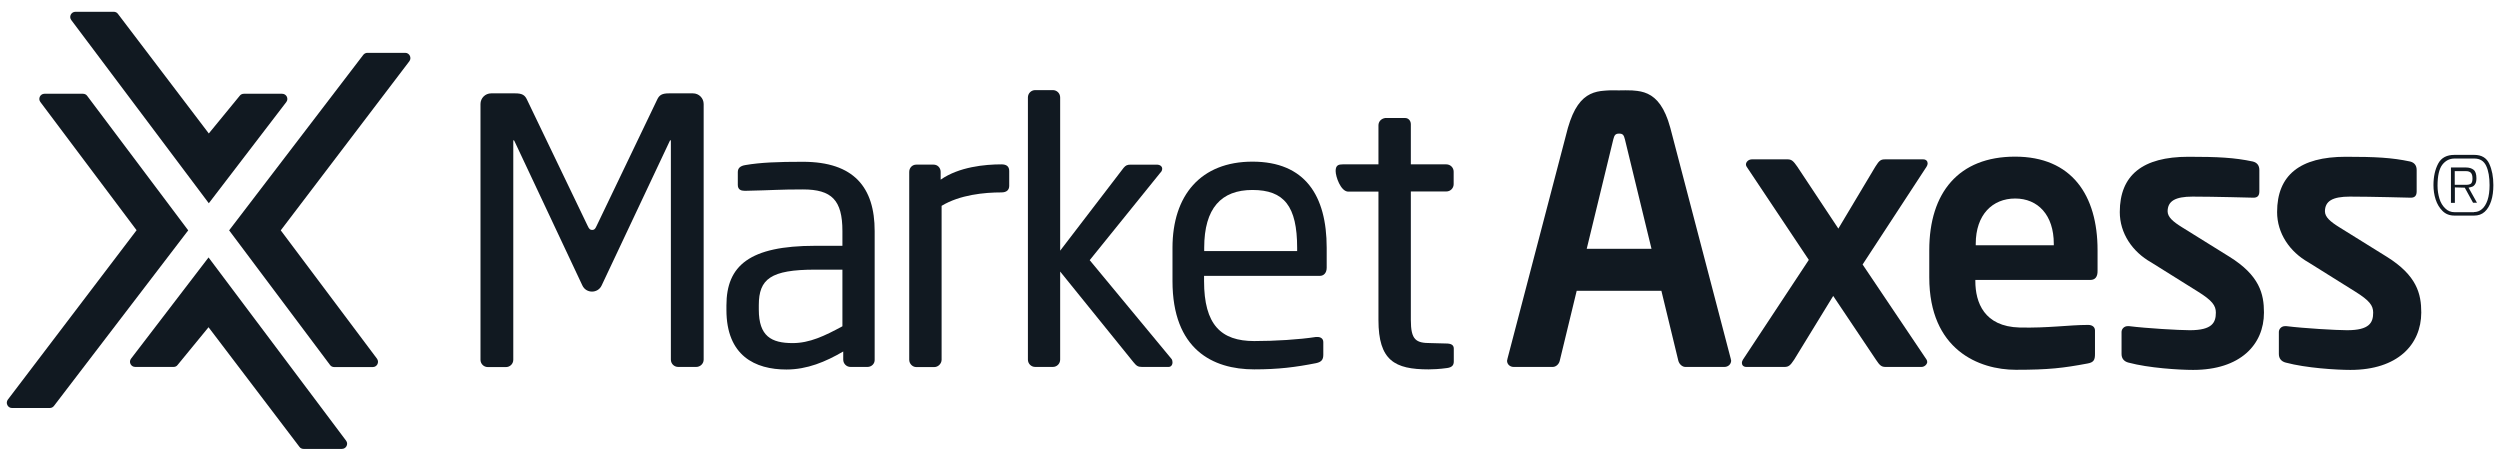 <svg width="500" height="93" viewBox="0 0 500 93" fill="none" xmlns="http://www.w3.org/2000/svg">
<path d="M47.941 19.16L41.762 26.694L23.578 2.764C23.388 2.493 23.063 2.357 22.738 2.357H15.095C14.228 2.357 13.74 3.333 14.255 4.011L41.762 40.65L57.263 20.406C57.778 19.729 57.291 18.753 56.423 18.753H48.781C48.456 18.753 48.131 18.889 47.941 19.16Z" fill="#111921"/>
<path d="M75.393 71.734L56.151 46.07L81.87 12.249C82.384 11.571 81.897 10.568 81.056 10.568H73.468C73.143 10.568 72.845 10.731 72.655 10.975L45.826 46.07L66.016 73.007C66.206 73.278 66.531 73.414 66.856 73.414H74.552C75.42 73.414 75.907 72.438 75.393 71.734Z" fill="#111921"/>
<path d="M8.076 20.406L27.318 46.043L1.572 79.918C1.057 80.596 1.545 81.599 2.385 81.599H9.973C10.299 81.599 10.597 81.436 10.786 81.192L37.643 46.07L17.426 19.159C17.236 18.888 16.911 18.753 16.586 18.753H8.889C8.049 18.753 7.561 19.729 8.076 20.406Z" fill="#111921"/>
<path d="M35.529 72.981L41.708 65.447L59.892 89.376C60.082 89.647 60.407 89.783 60.732 89.783H68.374C69.242 89.783 69.73 88.807 69.215 88.13L41.708 51.49L26.206 71.734C25.692 72.412 26.179 73.387 27.047 73.387H34.716C35.041 73.387 35.339 73.252 35.529 72.981Z" fill="#111921"/>
<path d="M139.241 73.387H135.637C134.824 73.387 134.174 72.737 134.174 71.924V28.265C134.174 28.13 134.174 28.049 134.092 28.049C134.011 28.049 134.011 28.049 133.957 28.184L120.325 57.1C119.566 58.726 117.236 58.726 116.477 57.1L102.873 28.184C102.791 28.049 102.791 28.049 102.737 28.049C102.656 28.049 102.656 28.13 102.656 28.265V71.951C102.656 72.764 102.006 73.414 101.193 73.414H97.561C96.748 73.414 96.098 72.764 96.098 71.951V20.813C96.098 19.62 97.046 18.672 98.239 18.672H103.035C104.363 18.672 104.959 18.97 105.393 19.919L117.534 45.176C117.832 45.826 118.049 45.989 118.428 45.989C118.808 45.989 119.024 45.853 119.323 45.176L131.436 19.919C131.87 18.97 132.466 18.672 133.794 18.672H138.591C139.783 18.672 140.732 19.62 140.732 20.813V71.924C140.732 72.737 140.054 73.387 139.241 73.387Z" fill="#111921"/>
<path d="M324.987 27.886C324.771 26.992 324.554 26.721 323.822 26.721C323.09 26.721 322.874 27.019 322.657 27.886L317.345 49.756H330.299L324.987 27.886ZM344.879 73.388H337.074C336.424 73.388 335.828 72.791 335.665 72.141L332.277 58.157H315.34L311.952 72.141C311.817 72.791 311.22 73.388 310.543 73.388H302.738C302.006 73.388 301.41 72.873 301.41 72.141C301.41 72.06 301.491 71.924 301.491 71.761L313.578 25.583C315.855 17.48 320.651 18.076 323.822 18.076C326.993 18.076 331.871 17.317 334.066 25.583L346.153 71.761C346.153 71.897 346.234 72.06 346.234 72.141C346.207 72.873 345.611 73.388 344.879 73.388ZM313.578 25.61C315.855 17.507 320.651 18.103 323.822 18.103C327.616 18.103 331.871 17.344 334.066 25.61M313.578 25.61C315.855 17.507 319.838 18.103 323.822 18.103C327.616 18.103 331.871 17.344 334.066 25.61" fill="#111921"/>
<path d="M438.618 73.983C435.8 73.983 429.729 73.604 425.691 72.52C424.824 72.303 424.309 71.707 424.309 70.812V66.395C424.309 65.799 424.824 65.23 425.529 65.23H425.827C429.296 65.663 435.8 66.043 437.968 66.043C442.439 66.043 443.171 64.525 443.171 62.52C443.171 61.111 442.439 60.108 439.621 58.346L430.217 52.466C426.477 50.352 423.957 46.666 423.957 42.411C423.957 35.04 428.51 31.355 437.697 31.355C443.551 31.355 446.884 31.517 450.569 32.303C451.437 32.52 451.87 33.116 451.87 34.01V38.292C451.87 39.187 451.437 39.539 450.705 39.539C450.705 39.539 442.629 39.322 438.51 39.322C435.041 39.322 433.551 40.216 433.523 42.249C433.523 43.414 434.607 44.336 436.396 45.447L445.854 51.327C451.924 55.094 452.792 58.78 452.792 62.52C452.792 68.915 448.076 73.983 438.618 73.983Z" fill="#111921"/>
<path d="M470.081 73.983C467.263 73.983 461.192 73.604 457.154 72.52C456.287 72.303 455.772 71.707 455.772 70.812V66.395C455.772 65.799 456.287 65.23 456.992 65.23H457.29C460.759 65.663 467.263 66.043 469.431 66.043C473.902 66.043 474.634 64.525 474.634 62.52C474.634 61.111 473.902 60.108 471.084 58.346L461.68 52.466C457.94 50.352 455.42 46.666 455.42 42.411C455.42 35.04 459.973 31.355 469.16 31.355C475.013 31.355 478.347 31.517 482.032 32.303C482.9 32.52 483.333 33.116 483.333 34.01V38.292C483.333 39.187 482.9 39.539 482.168 39.539C482.168 39.539 474.092 39.322 469.973 39.322C466.504 39.322 465.013 40.216 464.986 42.249C464.986 43.414 466.07 44.336 467.859 45.447L477.317 51.327C483.387 55.094 484.255 58.78 484.255 62.52C484.228 68.915 479.539 73.983 470.081 73.983Z" fill="#111921"/>
<path d="M200.272 38.482C196.884 38.482 192.006 38.943 188.321 41.165V71.951C188.321 72.682 187.67 73.414 186.857 73.414H183.253C182.521 73.414 181.844 72.764 181.844 71.951V34.39C181.844 33.577 182.44 32.926 183.253 32.926H186.722C187.535 32.926 188.131 33.577 188.131 34.39V35.934C191.817 33.36 196.993 32.872 200.299 32.872C201.329 32.872 201.844 33.306 201.844 34.2V37.208C201.817 38.021 201.302 38.482 200.272 38.482Z" fill="#111921"/>
<path d="M168.483 53.929H163.036C154.12 53.929 151.762 55.799 151.762 61.029V61.924C151.762 67.236 154.255 68.618 158.537 68.618C161.925 68.618 164.933 67.181 168.483 65.257V53.929ZM173.497 73.387H170.109C169.296 73.387 168.646 72.737 168.646 71.924V70.298C165.123 72.357 161.437 73.902 157.291 73.902C151.03 73.902 145.285 71.165 145.285 61.978V61.084C145.285 53.116 149.919 49.16 163.036 49.16H168.483V46.206C168.483 40.027 166.342 37.886 160.597 37.886C155.8 37.886 154.581 38.048 149.269 38.157H148.89C148.239 38.157 147.562 37.94 147.562 36.992V34.417C147.562 33.604 148.076 33.17 149.106 33.008C152.114 32.493 155.556 32.357 160.57 32.357C170.814 32.357 174.933 37.507 174.933 46.206V71.897C174.987 72.737 174.31 73.387 173.497 73.387Z" fill="#111921"/>
<path d="M233.712 73.387H228.4C227.587 73.387 227.289 73.171 226.693 72.439L212.032 54.309V71.924C212.032 72.737 211.381 73.387 210.568 73.387H207.045C206.232 73.387 205.582 72.737 205.582 71.924V19.485C205.582 18.672 206.232 18.021 207.045 18.021H210.568C211.381 18.021 212.032 18.672 212.032 19.485V50.135L224.715 33.577C225.148 33.062 225.447 32.927 226.178 32.927H231.327C232.059 32.927 232.438 33.306 232.438 33.74C232.438 34.038 232.303 34.336 232.059 34.553L217.94 52.032L234.281 71.761C234.417 71.897 234.498 72.195 234.498 72.412C234.525 72.954 234.227 73.387 233.712 73.387Z" fill="#111921"/>
<path d="M289.43 73.605C287.967 73.821 286.395 73.876 285.718 73.876C278.943 73.876 275.691 72.114 275.691 64.011V38.32H269.566C268.13 38.212 267.127 35.339 267.127 34.201C267.127 33.035 267.723 32.873 268.536 32.873H275.691V25.068C275.691 24.336 276.206 23.74 277.019 23.605H280.84H281.056C281.653 23.605 282.168 24.119 282.168 24.851V32.873H289.268C290.081 32.873 290.731 33.523 290.731 34.336V36.829C290.731 37.642 290.081 38.293 289.268 38.293H282.168V63.984C282.168 68.022 283.197 68.618 286.151 68.618L289.214 68.699C290.243 68.699 290.758 68.997 290.758 69.729V72.304C290.758 73.035 290.406 73.469 289.43 73.605Z" fill="#111921"/>
<path d="M259.43 49.566C259.43 41.246 256.829 37.994 250.487 37.994C244.281 37.994 240.84 41.598 240.84 49.566V50.216H259.43V49.566ZM263.956 55.176H240.812V56.205C240.812 64.959 244.2 68.211 250.84 68.211C255.013 68.211 259.837 67.913 263.17 67.398H263.522C264.092 67.398 264.661 67.696 264.661 68.428V70.921C264.661 71.869 264.363 72.384 263.224 72.628C259.105 73.441 255.663 73.875 250.84 73.875C242.547 73.875 234.498 69.891 234.498 56.205V49.566C234.498 39.024 240.189 32.33 250.487 32.33C261.002 32.33 265.338 39.105 265.338 49.566V53.55C265.338 54.498 264.823 55.176 263.956 55.176Z" fill="#111921"/>
<path d="M410.759 48.754C410.759 43.008 407.588 39.702 403.035 39.702C398.482 39.702 395.149 42.954 395.149 48.754V49.052H410.759V48.754ZM418.049 55.989H395.068V56.206C395.068 60.488 396.829 65.312 403.902 65.502C409.566 65.637 413.875 64.987 417.452 64.987H417.669C418.401 64.987 418.997 65.366 418.997 66.098V70.786C418.997 71.951 418.78 72.493 417.452 72.71C412.656 73.605 409.783 73.957 403.171 73.957C395.799 73.957 385.854 69.973 385.854 55.474V50.027C385.854 38.537 391.734 31.328 403.008 31.328C414.363 31.328 419.512 39.052 419.512 50.027V54.147C419.539 55.312 419.078 55.989 418.049 55.989Z" fill="#111921"/>
<path d="M384.283 73.388H377.155C376.342 73.388 375.99 73.171 375.177 71.924L366.641 59.187L358.836 71.924C358.023 73.171 357.67 73.388 356.857 73.388H349.269C348.673 73.388 348.375 73.008 348.375 72.575C348.375 72.358 348.456 72.141 348.592 71.924L361.763 51.978L349.324 33.334C349.242 33.198 349.188 33.035 349.188 32.9C349.188 32.385 349.703 31.87 350.38 31.87H357.535C358.348 31.87 358.7 32.249 359.459 33.334L367.67 45.718L375.069 33.334C375.882 32.006 376.234 31.87 377.047 31.87H384.635C385.231 31.87 385.529 32.249 385.529 32.683C385.529 32.9 385.448 33.117 385.313 33.334L372.521 52.9L385.313 71.924C385.394 72.06 385.448 72.222 385.448 72.439C385.367 72.954 384.852 73.388 384.283 73.388Z" fill="#111921"/>
<path d="M488.509 42.195C487.886 41.572 487.425 40.813 487.127 39.892C486.829 38.97 486.693 37.995 486.693 37.019C486.693 35.312 487.019 33.875 487.642 32.71C488.265 31.545 489.349 30.976 490.894 30.976H494.851C496.314 30.976 497.317 31.572 497.859 32.764C498.401 33.957 498.672 35.366 498.672 37.019C498.672 38.211 498.536 39.268 498.238 40.19C497.94 41.111 497.506 41.843 496.937 42.358C496.368 42.873 495.664 43.117 494.851 43.117H490.894C489.918 43.117 489.132 42.818 488.509 42.195ZM494.796 42.412C495.393 42.412 495.935 42.222 496.395 41.816C496.856 41.436 497.235 40.813 497.506 40.027C497.777 39.214 497.913 38.211 497.913 37.019C497.913 35.447 497.696 34.146 497.235 33.171C496.775 32.195 495.989 31.707 494.878 31.707H490.921C489.918 31.707 489.105 32.114 488.455 32.954C487.832 33.767 487.506 35.176 487.506 37.154C487.506 38.049 487.642 38.916 487.886 39.729C488.13 40.542 488.536 41.192 489.051 41.68C489.566 42.195 490.189 42.439 490.921 42.439H494.796V42.412ZM490.162 33.496H493.17C493.821 33.496 494.336 33.658 494.715 33.957C495.094 34.255 495.284 34.824 495.284 35.637C495.284 36.152 495.203 36.558 495.04 36.802C494.878 37.073 494.688 37.236 494.498 37.317C494.309 37.398 494.038 37.453 493.712 37.534L495.393 40.542H494.607L492.954 37.534L490.975 37.48V40.569H490.189V33.496H490.162ZM493.197 36.965C493.658 36.965 493.983 36.883 494.2 36.721C494.39 36.558 494.498 36.206 494.498 35.691C494.498 35.149 494.39 34.797 494.173 34.553C493.956 34.336 493.631 34.228 493.197 34.228H490.948V36.965H493.197Z" fill="#111921"/>
</svg>
